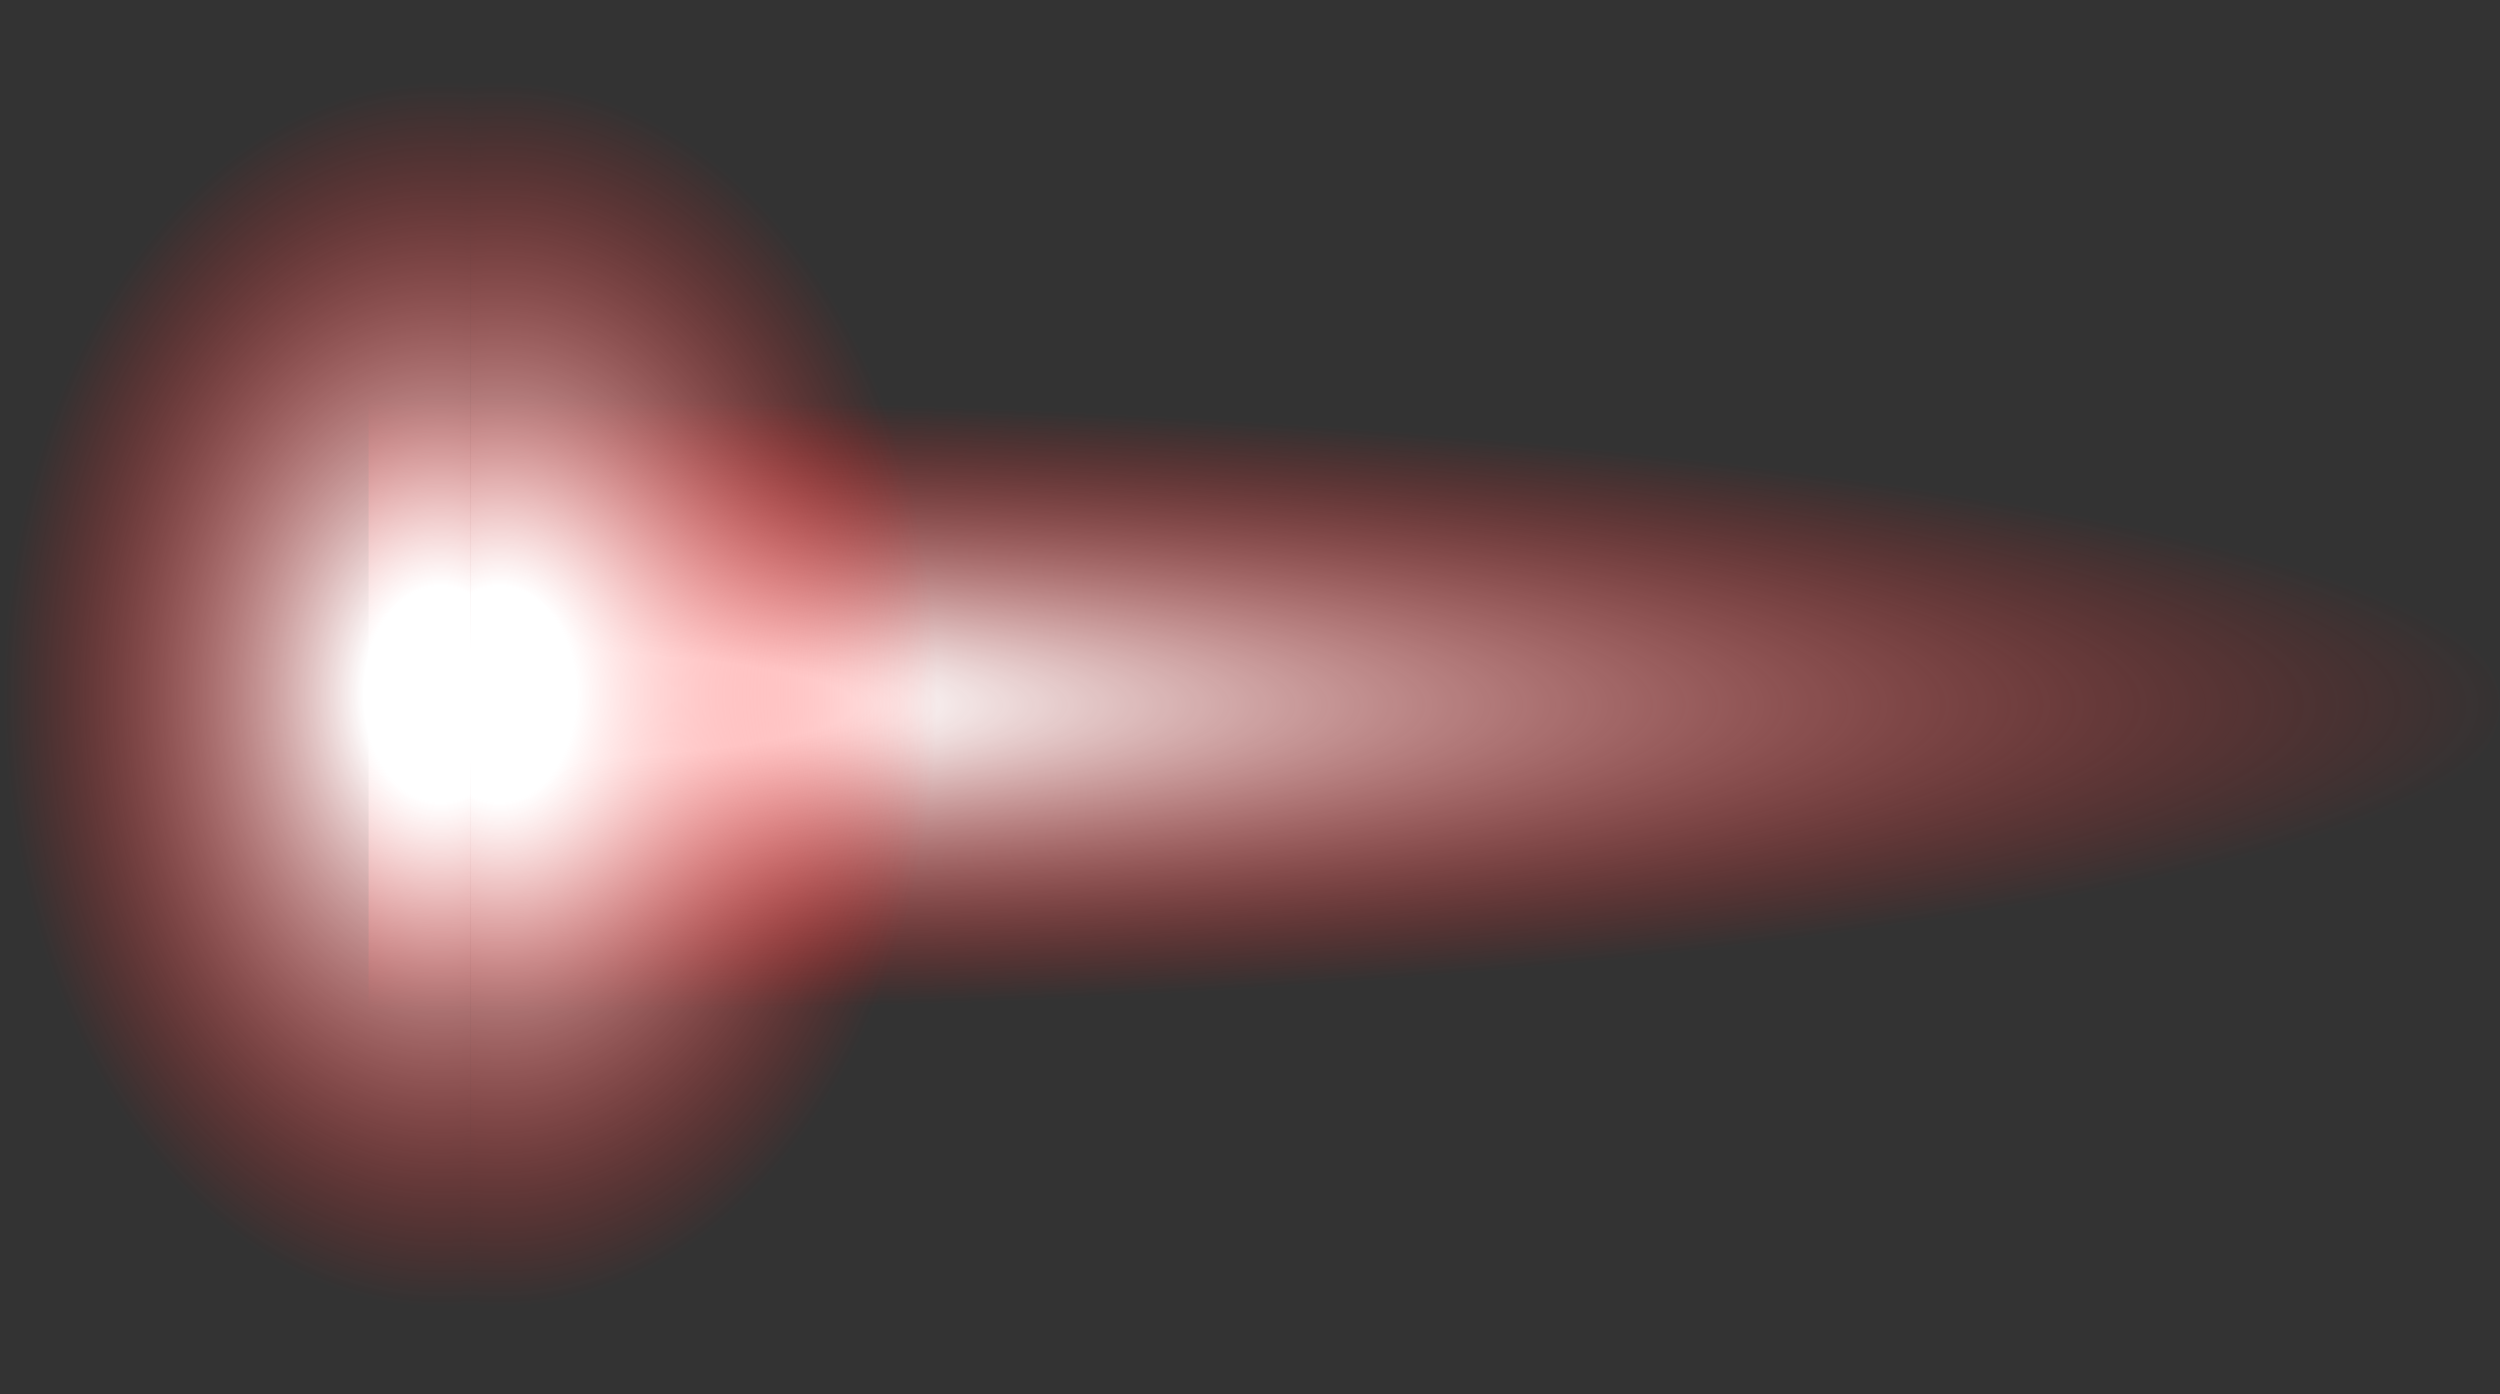 <?xml version="1.0" encoding="UTF-8" standalone="no"?>
<svg xmlns:xlink="http://www.w3.org/1999/xlink" height="26.1px" width="46.8px" xmlns="http://www.w3.org/2000/svg">
  <rect width="100%" height="100%" fill="#333333" stroke="none"/>
  <g transform="matrix(1.0, 0.0, 0.0, 1.0, -28.5, 20.9)">
    <path d="M37.95 -14.0 Q53.45 -14.0 64.4 -12.15 75.3 -10.3 75.3 -7.7 75.3 -5.1 64.4 -3.25 53.45 -1.4 37.95 -1.4 L35.4 -1.4 35.4 -13.95 37.95 -14.0" fill="url(#gradient0)" fill-rule="evenodd" stroke="none"/>
    <path d="M37.3 5.15 L36.7 5.2 Q33.3 5.2 30.9 1.35 28.5 -2.5 28.5 -7.85 28.5 -13.25 30.9 -17.1 33.3 -20.95 36.7 -20.9 L37.3 -20.85 37.3 5.15" fill="url(#gradient1)" fill-rule="evenodd" stroke="none"/>
    <path d="M37.3 -20.85 L37.85 -20.9 Q41.25 -20.95 43.7 -17.1 46.05 -13.25 46.05 -7.85 46.05 -2.5 43.7 1.35 41.25 5.2 37.85 5.2 L37.3 5.15 37.3 -20.85" fill="url(#gradient2)" fill-rule="evenodd" stroke="none"/>
  </g>
  <defs>
    <radialGradient cx="0" cy="0" gradientTransform="matrix(0.0, 0.007, -0.046, 0.0, 37.9, -7.7)" gradientUnits="userSpaceOnUse" id="gradient0" r="819.2" spreadMethod="pad">
      <stop offset="0.176" stop-color="#ffffff"/>
      <stop offset="1.0" stop-color="#ff1111" stop-opacity="0.0"/>
    </radialGradient>
    <radialGradient cx="0" cy="0" gradientTransform="matrix(0.0, 0.014, 0.01, 0.0, 36.75, -7.9)" gradientUnits="userSpaceOnUse" id="gradient1" r="819.2" spreadMethod="pad">
      <stop offset="0.176" stop-color="#ffffff"/>
      <stop offset="1.0" stop-color="#ff1111" stop-opacity="0.0"/>
    </radialGradient>
    <radialGradient cx="0" cy="0" gradientTransform="matrix(0.0, 0.014, -0.01, 0.0, 37.85, -7.9)" gradientUnits="userSpaceOnUse" id="gradient2" r="819.2" spreadMethod="pad">
      <stop offset="0.176" stop-color="#ffffff"/>
      <stop offset="1.0" stop-color="#ff1111" stop-opacity="0.0"/>
    </radialGradient>
  </defs>
</svg>

